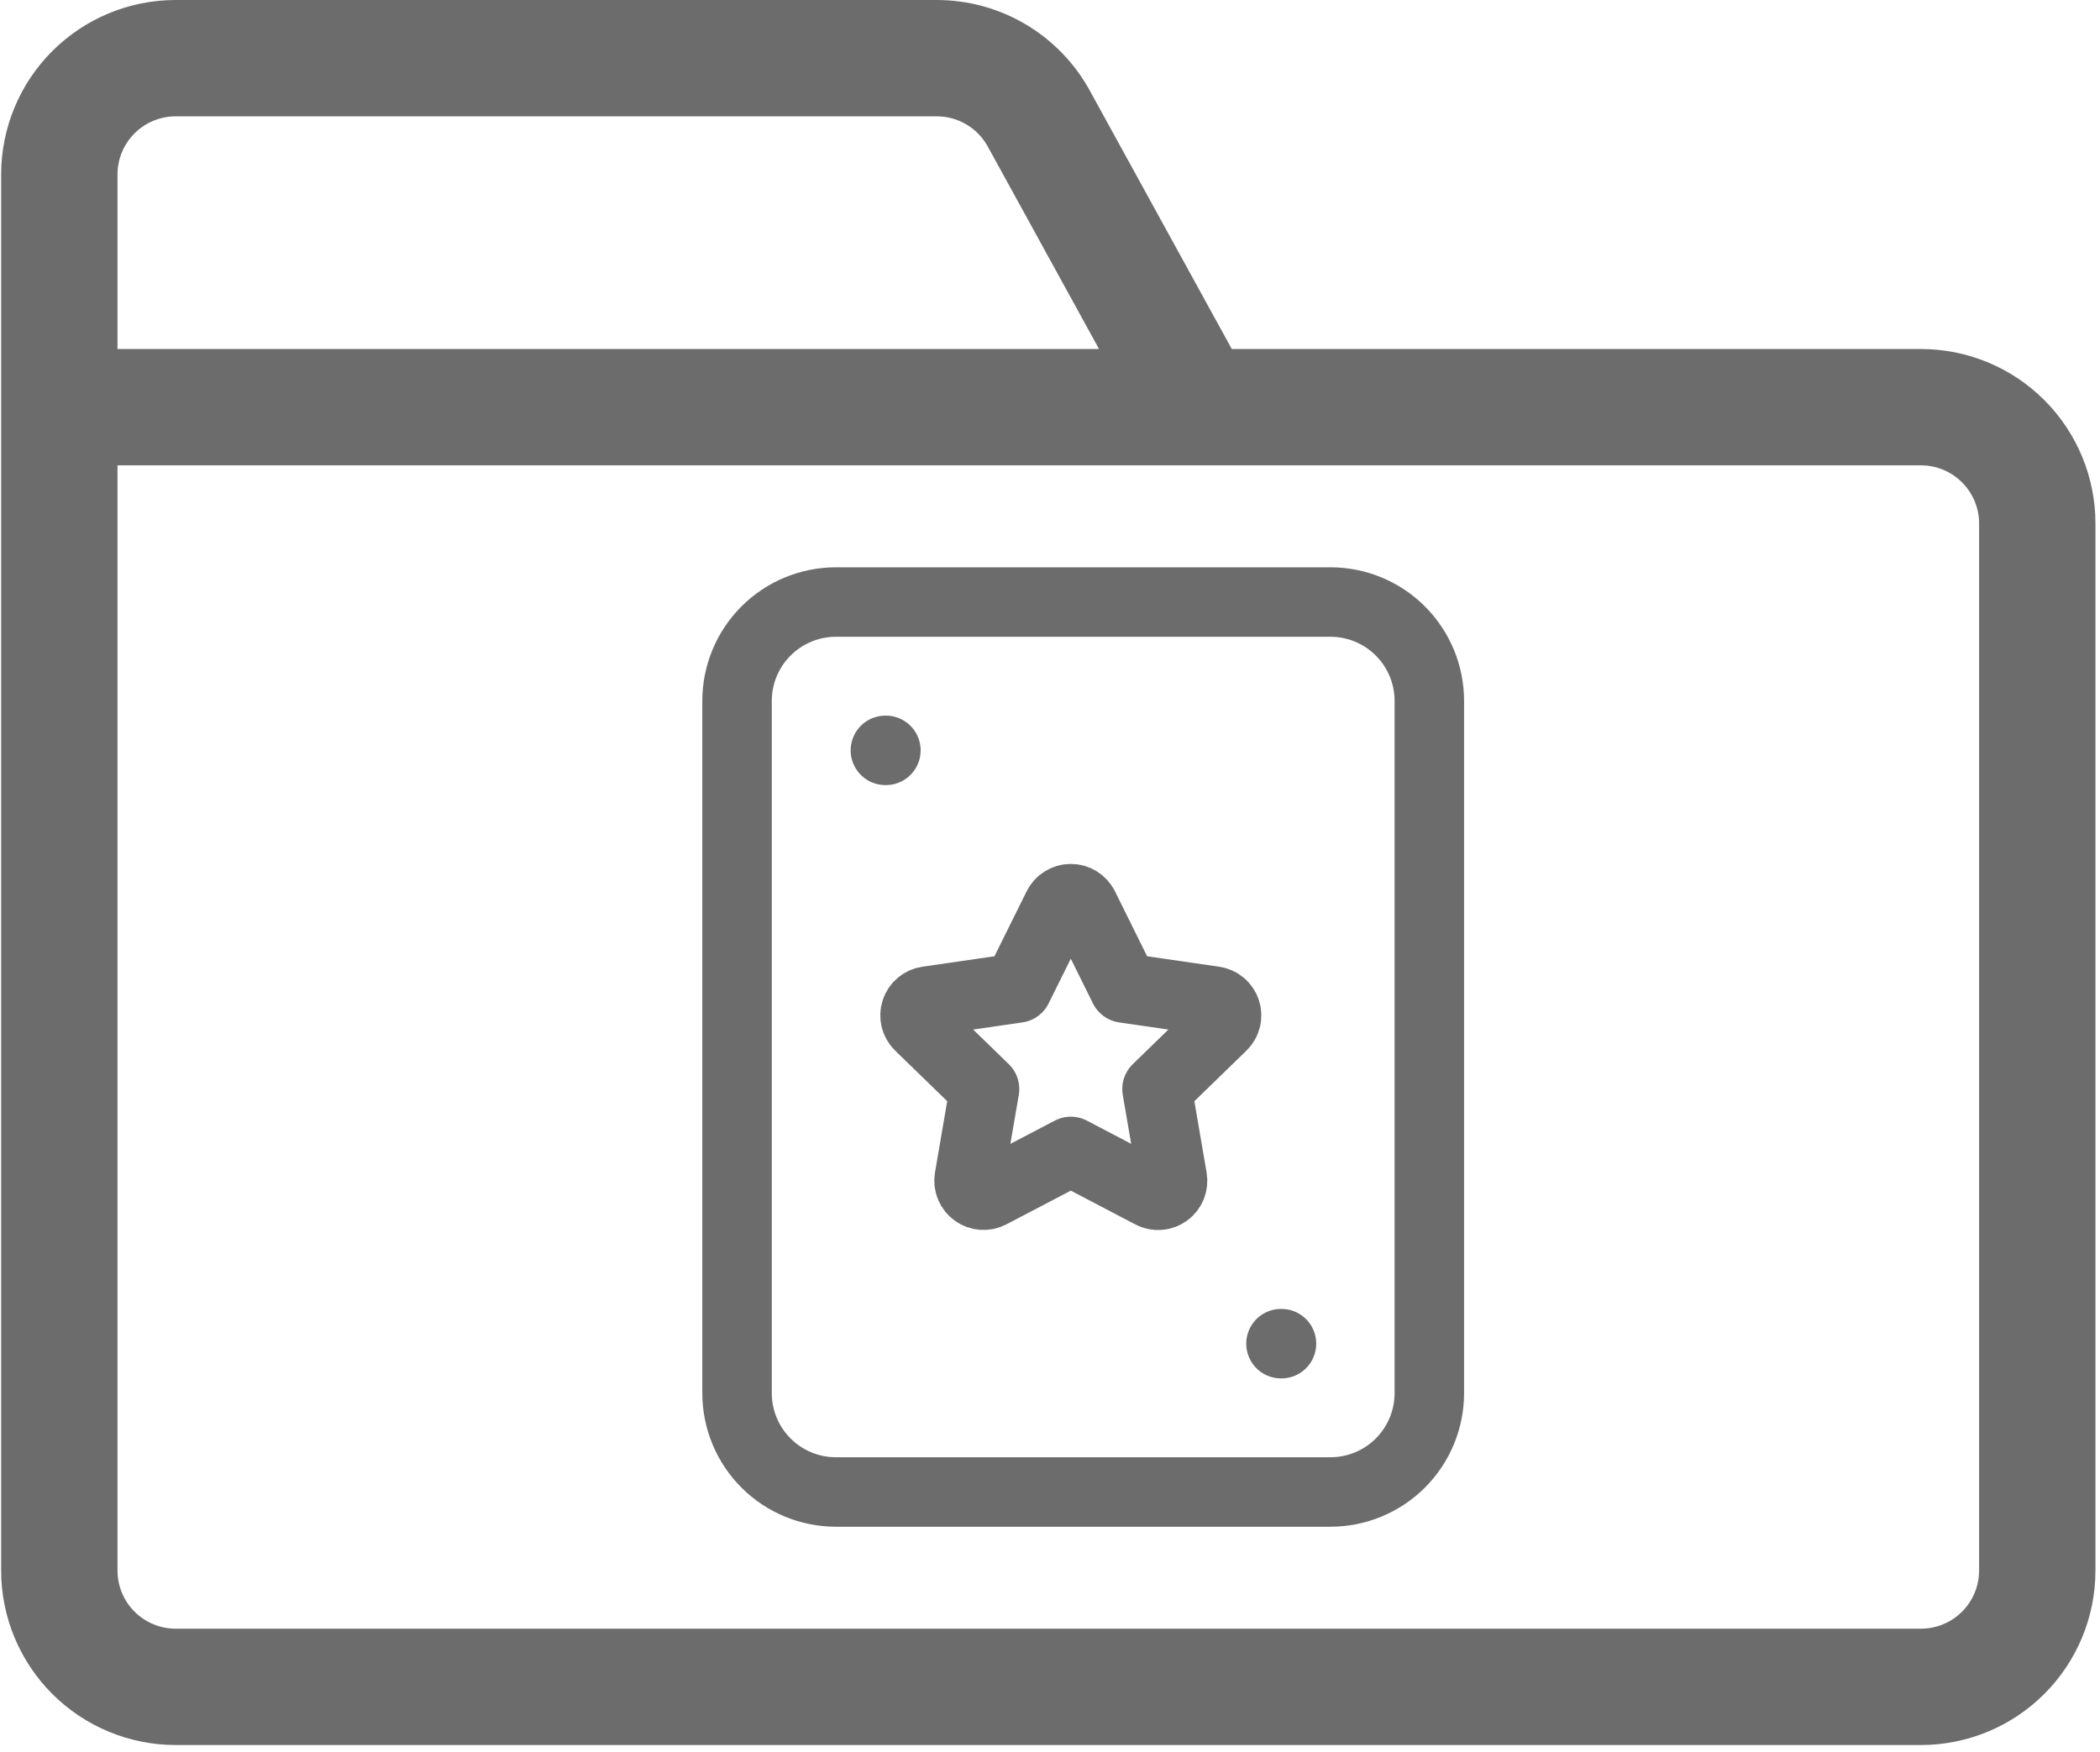 <svg width="272" height="227" viewBox="0 0 272 227" fill="none" xmlns="http://www.w3.org/2000/svg">
<path fill-rule="evenodd" clip-rule="evenodd" d="M141.144 11.717L159.545 45.211H248.806C254.801 45.211 260.551 47.592 264.79 51.831C269.029 56.071 271.411 61.821 271.411 67.816V203.447C271.411 209.443 269.029 215.192 264.79 219.432C260.551 223.671 254.801 226.052 248.806 226.052H22.753C16.758 226.052 11.008 223.671 6.769 219.432C2.53 215.192 0.148 209.443 0.148 203.447V22.605C0.148 16.61 2.53 10.86 6.769 6.621C11.008 2.382 16.758 0 22.753 0H121.335C125.383 8.5726e-05 129.358 1.088 132.842 3.149C136.327 5.21 139.194 8.169 141.144 11.717ZM256.341 67.816C256.341 65.817 255.547 63.901 254.134 62.488C252.721 61.075 250.804 60.281 248.806 60.281H15.218V203.447C15.218 205.446 16.012 207.362 17.425 208.775C18.838 210.188 20.755 210.982 22.753 210.982H248.806C250.804 210.982 252.721 210.188 254.134 208.775C255.547 207.362 256.341 205.446 256.341 203.447V67.816ZM22.753 15.07C20.755 15.07 18.838 15.864 17.425 17.277C16.012 18.69 15.218 20.607 15.218 22.605V45.211H142.35L127.935 18.973C127.285 17.791 126.33 16.806 125.169 16.119C124.008 15.433 122.684 15.07 121.335 15.07H22.753Z" fill="#6C6C6C"/>
<path d="M114.68 97.202H114.744M165.918 174.06H165.982M185.133 90.797V180.465C185.133 183.862 183.783 187.12 181.381 189.523C178.979 191.925 175.721 193.275 172.323 193.275H108.275C104.878 193.275 101.619 191.925 99.217 189.523C96.815 187.12 95.465 183.862 95.465 180.465V90.797C95.465 87.4 96.815 84.142 99.217 81.74C101.619 79.337 104.878 77.988 108.275 77.988H172.323C175.721 77.988 178.979 79.337 181.381 81.74C183.783 84.142 185.133 87.4 185.133 90.797Z" stroke="#6C6C6C" stroke-width="9" stroke-linecap="round" stroke-linejoin="round"/>
<path d="M138.698 149.158L128.258 154.622C127.949 154.781 127.602 154.851 127.255 154.825C126.908 154.799 126.575 154.678 126.294 154.474C126.012 154.27 125.792 153.993 125.658 153.672C125.524 153.351 125.482 152.999 125.536 152.655L127.521 141.076L119.086 132.877C118.834 132.633 118.656 132.324 118.572 131.984C118.488 131.643 118.501 131.286 118.61 130.953C118.718 130.62 118.919 130.324 119.188 130.099C119.456 129.874 119.783 129.729 120.13 129.681L131.787 127.99L137.007 117.461C137.163 117.146 137.403 116.882 137.701 116.696C138 116.511 138.344 116.413 138.695 116.413C139.046 116.413 139.39 116.511 139.688 116.696C139.986 116.882 140.227 117.146 140.382 117.461L145.596 127.99L157.253 129.681C157.6 129.728 157.928 129.873 158.198 130.097C158.467 130.321 158.668 130.617 158.778 130.951C158.888 131.284 158.901 131.641 158.817 131.982C158.733 132.323 158.555 132.633 158.303 132.877L149.861 141.076L151.847 152.649C151.907 152.994 151.87 153.349 151.738 153.674C151.606 153.999 151.386 154.28 151.102 154.486C150.818 154.691 150.483 154.813 150.133 154.837C149.783 154.861 149.434 154.787 149.125 154.622L138.698 149.158Z" stroke="#6C6C6C" stroke-width="9" stroke-linecap="round" stroke-linejoin="round"/>
</svg>

